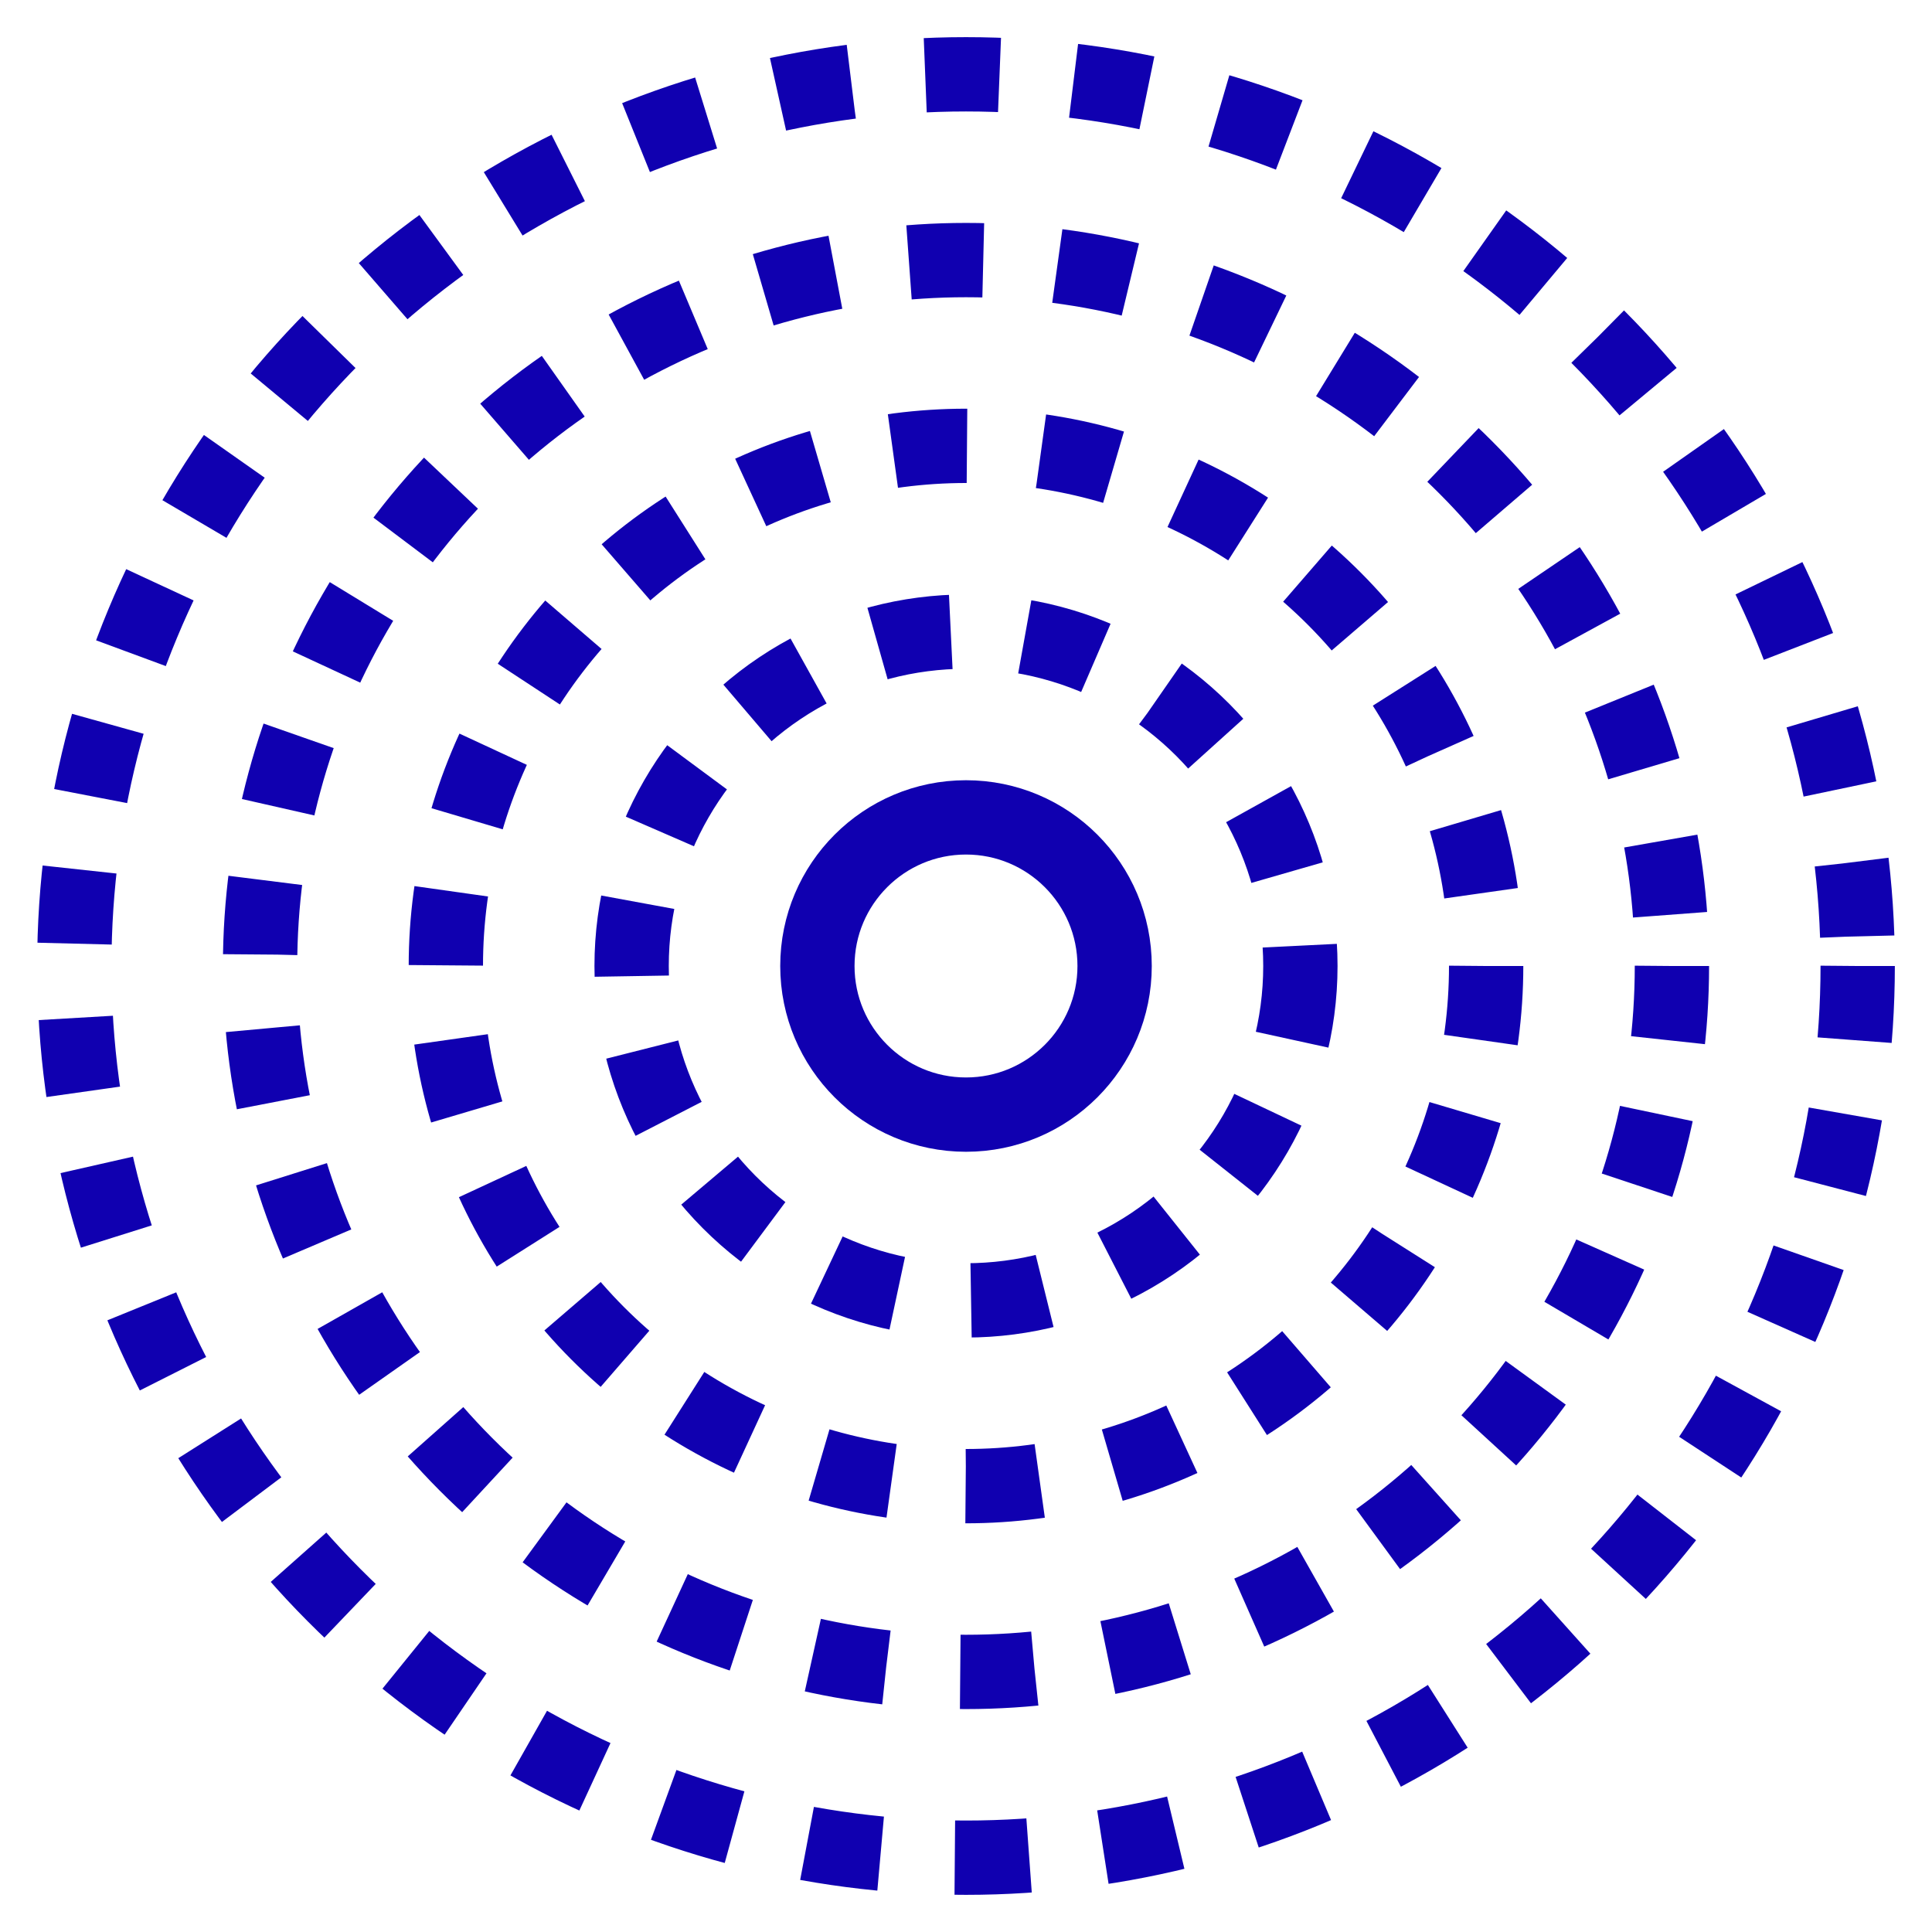 <?xml version="1.0" encoding="UTF-8" standalone="no"?>

<svg
   width="50mm"
   height="50mm"
   viewBox="-1 0 52 50">

  <circle
      cx="25"
      cy="25"
      style="fill:none;stroke:#1000b0;stroke-width:2;stroke-dasharray:2,2"
      r="24"/>
  <circle
      cx="25"
      cy="25"
      style="fill:none;stroke:#1000b0;stroke-width:2;stroke-dasharray:2,2"
      r="19"/>
  <circle
      cx="25"
      cy="25"
      style="fill:none;stroke:#1000b0;stroke-width:2;stroke-dasharray:2,2"
      r="14"/>
  <circle
      cx="25"
      cy="25"
      style="fill:none;stroke:#1000b0;stroke-width:2;stroke-dasharray:2,2"
      r="9"/>
  <circle
      cx="25"
      cy="25"
      style="fill:none;stroke:#1000b0;stroke-width:2"
      r="4"/>
</svg>
